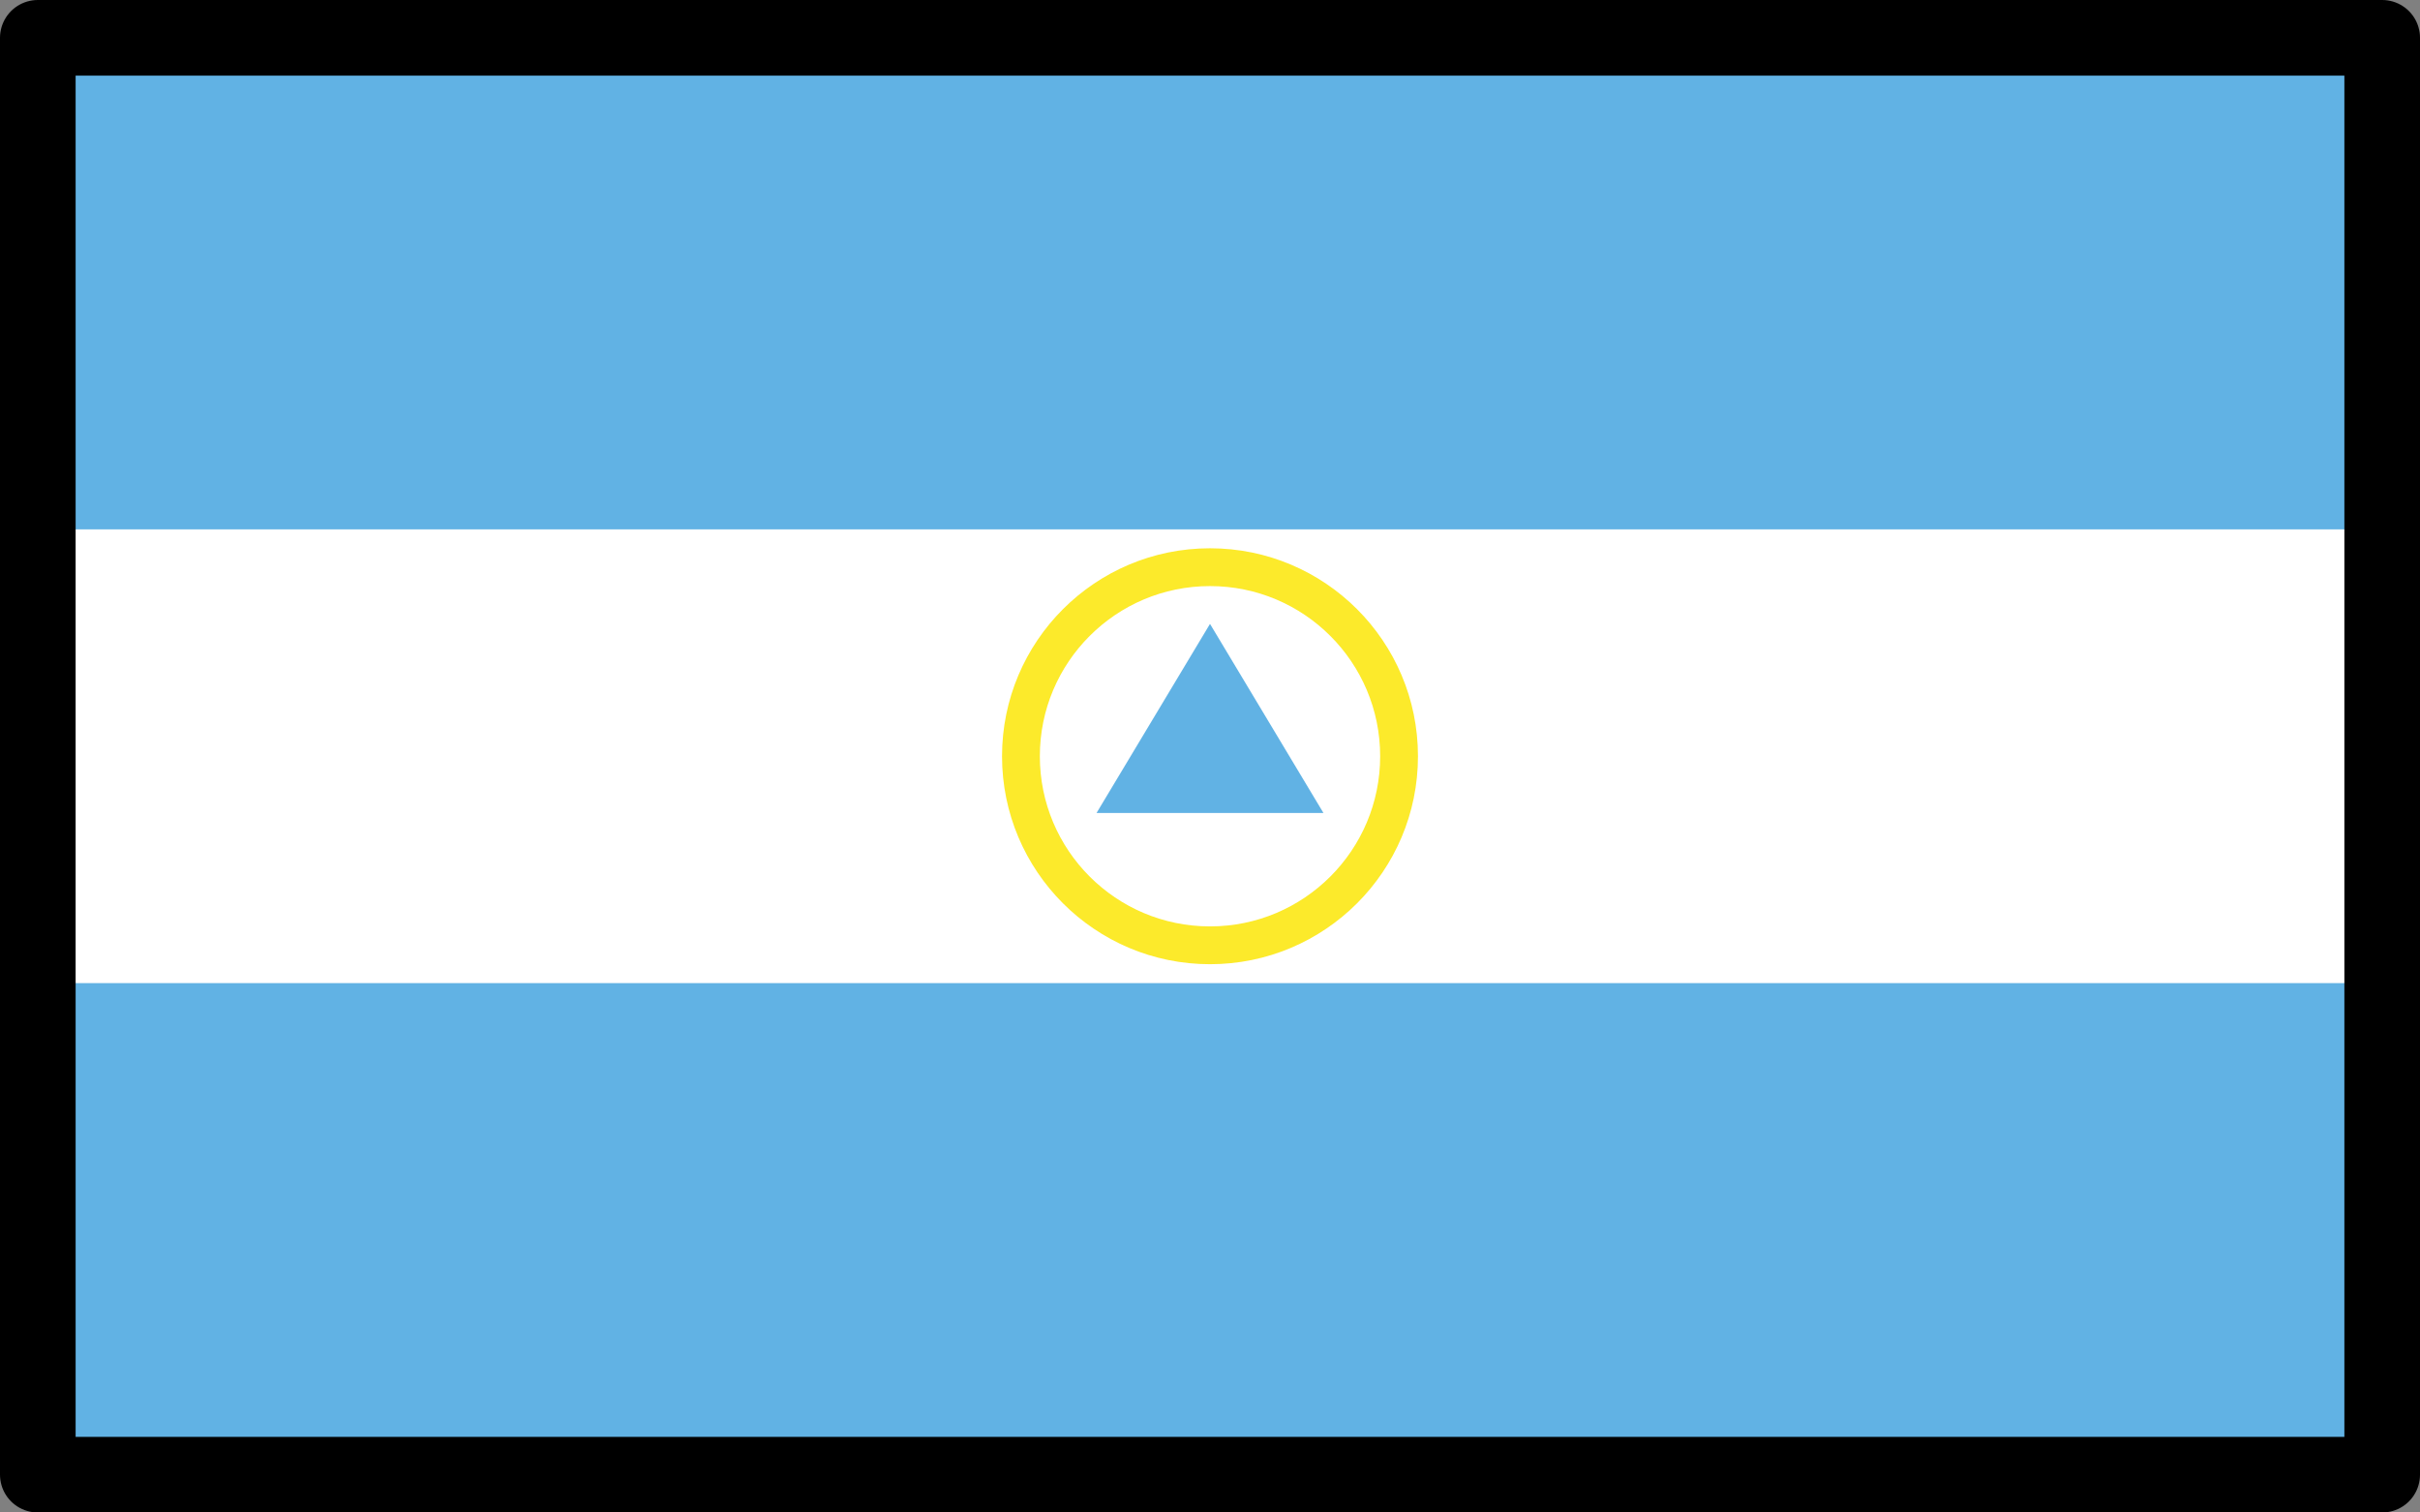 <svg xmlns="http://www.w3.org/2000/svg" xmlns:svg="http://www.w3.org/2000/svg" id="emoji" width="64" height="40" version="1.1" viewBox="0 0 64 40"><rect x="0" y="0" width="64" height="40" fill="#808080" stroke="none"/><g id="color" transform="translate(-4,-16)"><rect id="rect1" width="62" height="38" x="5" y="17" fill="#61b2e4"/><rect id="rect2" width="62" height="13" x="5" y="17" fill="#61b2e4"/><rect id="rect3" width="62" height="12" x="5" y="30" fill="#fff"/><polygon id="polygon3" fill="#61b2e4" points="39 37.5 33 37.5 36 32.5"/><circle id="circle3" cx="36" cy="36" r="5" fill="none" stroke="#fcea2b" stroke-miterlimit="10"/></g><g id="line" transform="translate(-4,-16)"><rect id="rect4" width="62" height="38" x="5" y="17" fill="none" stroke="#000" stroke-linecap="round" stroke-linejoin="round" stroke-width="2"/></g></svg>